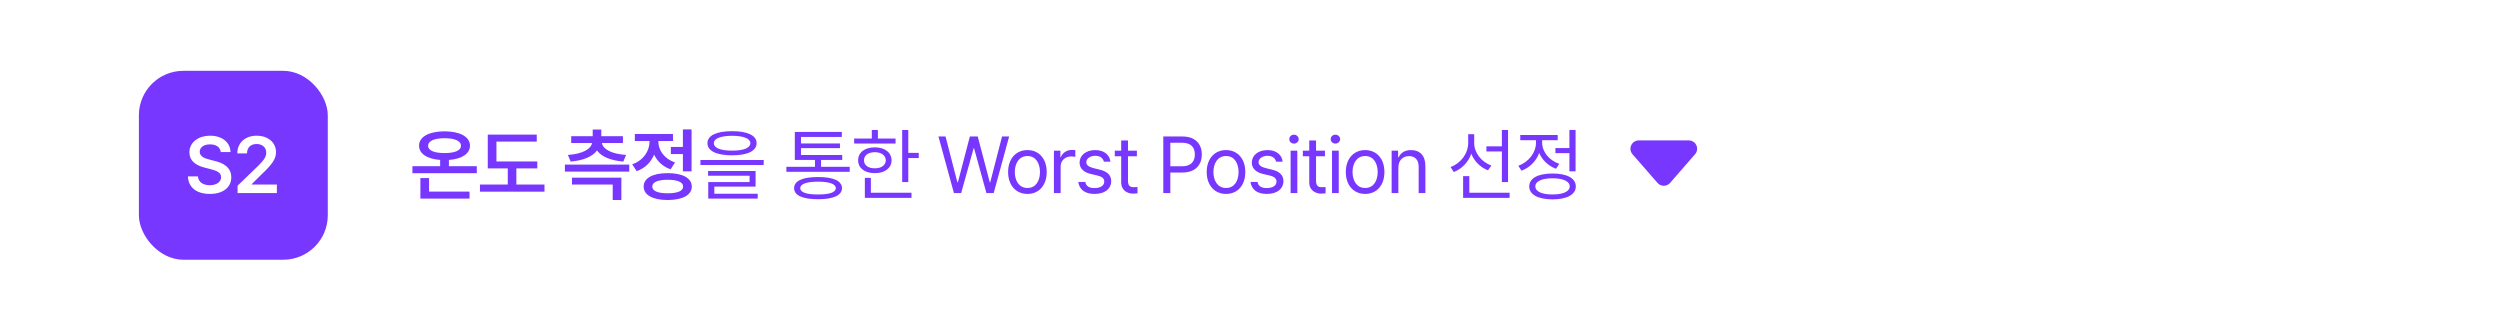 <svg width="720" height="94" viewBox="0 0 720 94" fill="none" xmlns="http://www.w3.org/2000/svg">
<rect width="720" height="94" fill="white"/>
<rect x="94.4" y="12.4" width="420.942" height="70.4" rx="19.2" fill="white" fill-opacity="0.1"/>
<path d="M137.316 47.86V49.885H118.776V47.86H126.763V46.06C123.039 45.79 120.688 44.305 120.688 41.943C120.688 39.389 123.579 37.825 128.023 37.825C132.456 37.825 135.347 39.389 135.358 41.943C135.347 44.305 132.996 45.79 129.283 46.06V47.86H137.316ZM121.071 57.198V51.28H123.568V55.173H135.223V57.198H121.071ZM123.298 41.943C123.276 43.349 125.064 44.091 128.023 44.08C130.993 44.091 132.771 43.349 132.771 41.943C132.771 40.604 130.993 39.816 128.023 39.805C125.064 39.816 123.276 40.604 123.298 41.943ZM154.742 46.51V48.49H148.712V53.148H156.812V55.195H138.227V53.148H146.237V48.49H140.477V38.77H154.585V40.773H142.975V46.51H154.742ZM181.226 47.41V49.413H162.686V47.41H181.226ZM163.563 44.62C167.827 44.328 170.223 42.91 170.504 41.178H164.508V39.22H170.696V37.308H173.171V39.22H179.403V41.178H173.351C173.621 42.91 176.017 44.328 180.303 44.62L179.516 46.533C175.882 46.229 173.193 45.104 171.933 43.338C170.651 45.104 167.962 46.229 164.351 46.533L163.563 44.62ZM164.733 53.148V51.168H178.953V57.603H176.456V53.148H164.733ZM199.17 37.263V49.345H196.672V44.373H193.207V42.325H196.672V37.263H199.17ZM182.07 47.32C185.344 46.195 187.065 43.461 187.065 40.773V40.615H182.835V38.59H193.815V40.615H189.607V40.75C189.607 43.225 191.25 45.723 194.4 46.78L193.14 48.76C190.879 47.995 189.281 46.443 188.381 44.53C187.492 46.69 185.794 48.445 183.375 49.3L182.07 47.32ZM185.377 53.733C185.355 51.291 187.999 49.863 192.285 49.863C196.594 49.863 199.226 51.291 199.237 53.733C199.226 56.174 196.594 57.591 192.285 57.603C187.999 57.591 185.355 56.174 185.377 53.733ZM187.852 53.733C187.841 54.993 189.461 55.679 192.285 55.668C195.131 55.679 196.74 54.993 196.74 53.733C196.74 52.461 195.131 51.775 192.285 51.775C189.461 51.775 187.841 52.461 187.852 53.733ZM210.837 37.78C215.28 37.78 217.89 39.006 217.902 41.223C217.89 43.495 215.28 44.721 210.837 44.733C206.37 44.721 203.749 43.495 203.749 41.223C203.749 39.006 206.37 37.78 210.837 37.78ZM201.724 47.523V46.083H219.949V47.523H201.724ZM203.929 50.605V49.255H217.609V53.733H205.729V55.803H218.217V57.198H203.974V52.428H215.877V50.605H203.929ZM205.594 41.223C205.572 42.618 207.518 43.383 210.837 43.383C214.155 43.383 216.09 42.618 216.102 41.223C216.09 39.906 214.155 39.119 210.837 39.108C207.518 39.119 205.572 39.906 205.594 41.223ZM244.722 48.04V49.48H226.475V48.04H234.71V46.06H228.905V38.005H242.45V39.445H230.682V41.313H241.91V42.663H230.682V44.643H242.562V46.06H236.465V48.04H244.722ZM228.702 54.183C228.691 52.101 231.177 50.965 235.61 50.988C239.997 50.965 242.472 52.101 242.495 54.183C242.472 56.286 239.997 57.378 235.61 57.378C231.177 57.378 228.691 56.286 228.702 54.183ZM230.48 54.183C230.457 55.398 232.302 56.028 235.61 56.005C238.884 56.028 240.706 55.398 240.717 54.183C240.706 52.99 238.884 52.326 235.61 52.315C232.302 52.326 230.457 52.99 230.48 54.183ZM261.587 37.443V44.035H264.602V45.52H261.587V52.428H259.832V37.443H261.587ZM245.994 41.335V39.895H251.079V37.443H252.834V39.895H257.919V41.335H245.994ZM247.142 46.173C247.13 43.9 249.065 42.438 251.957 42.438C254.814 42.438 256.749 43.9 256.772 46.173C256.749 48.423 254.814 49.874 251.957 49.863C249.065 49.874 247.13 48.423 247.142 46.173ZM248.829 46.173C248.818 47.579 250.067 48.49 251.957 48.468C253.824 48.49 255.084 47.579 255.107 46.173C255.084 44.744 253.824 43.821 251.957 43.833C250.067 43.821 248.818 44.744 248.829 46.173ZM249.077 56.995V51.235H250.809V55.51H262.509V56.995H249.077ZM274.728 55.6L270.273 39.31H272.32L275.718 52.495H275.875L279.318 39.31H281.59L285.055 52.495H285.19L288.588 39.31H290.635L286.18 55.6H284.088L280.533 42.708H280.398L276.82 55.6H274.728ZM295.912 55.848C292.582 55.859 290.332 53.339 290.332 49.548C290.332 45.734 292.582 43.225 295.912 43.225C299.231 43.225 301.458 45.734 301.447 49.548C301.458 53.339 299.231 55.859 295.912 55.848ZM292.267 49.548C292.278 51.989 293.426 54.138 295.912 54.138C298.376 54.138 299.512 51.989 299.512 49.548C299.512 47.118 298.376 44.935 295.912 44.935C293.426 44.935 292.278 47.118 292.267 49.548ZM303.528 55.6V43.383H305.396V45.25H305.531C305.97 44.013 307.241 43.191 308.681 43.18C308.973 43.191 309.468 43.203 309.693 43.225V45.183C309.547 45.149 309.03 45.048 308.523 45.048C306.768 45.048 305.463 46.263 305.463 47.905V55.6H303.528ZM317.918 46.555C317.648 45.543 316.871 44.879 315.443 44.868C313.935 44.879 312.866 45.689 312.855 46.713C312.866 47.523 313.519 48.074 314.948 48.423L316.77 48.873C318.953 49.39 320.021 50.481 320.033 52.18C320.021 54.295 318.3 55.859 315.24 55.848C312.495 55.859 310.864 54.633 310.538 52.405H312.563C312.788 53.598 313.654 54.171 315.195 54.16C316.939 54.171 318.03 53.44 318.03 52.293C318.03 51.426 317.411 50.864 316.028 50.538L314.183 50.11C312.056 49.615 310.92 48.456 310.92 46.825C310.92 44.733 312.754 43.225 315.443 43.225C317.974 43.225 319.56 44.575 319.808 46.555H317.918ZM327.424 43.383V45.003H324.859V52.09C324.848 53.654 325.636 53.913 326.457 53.913C326.806 53.913 327.323 53.879 327.604 53.868V55.668C327.301 55.713 326.828 55.758 326.254 55.758C324.623 55.758 322.913 54.745 322.902 52.585V45.003H321.057V43.383H322.902V40.458H324.859V43.383H327.424ZM335.03 55.6V39.31H340.565C344.379 39.31 346.123 41.583 346.123 44.485C346.123 47.376 344.379 49.683 340.588 49.683H337.055V55.6H335.03ZM337.055 47.883H340.498C343.097 47.883 344.109 46.42 344.12 44.485C344.109 42.539 343.097 41.11 340.475 41.11H337.055V47.883ZM353.109 55.848C349.779 55.859 347.529 53.339 347.529 49.548C347.529 45.734 349.779 43.225 353.109 43.225C356.428 43.225 358.656 45.734 358.644 49.548C358.656 53.339 356.428 55.859 353.109 55.848ZM349.464 49.548C349.476 51.989 350.623 54.138 353.109 54.138C355.573 54.138 356.709 51.989 356.709 49.548C356.709 47.118 355.573 44.935 353.109 44.935C350.623 44.935 349.476 47.118 349.464 49.548ZM367.521 46.555C367.251 45.543 366.475 44.879 365.046 44.868C363.539 44.879 362.47 45.689 362.459 46.713C362.47 47.523 363.122 48.074 364.551 48.423L366.374 48.873C368.556 49.39 369.625 50.481 369.636 52.18C369.625 54.295 367.904 55.859 364.844 55.848C362.099 55.859 360.467 54.633 360.141 52.405H362.166C362.391 53.598 363.257 54.171 364.799 54.16C366.542 54.171 367.634 53.44 367.634 52.293C367.634 51.426 367.015 50.864 365.631 50.538L363.786 50.11C361.66 49.615 360.524 48.456 360.524 46.825C360.524 44.733 362.357 43.225 365.046 43.225C367.577 43.225 369.164 44.575 369.411 46.555H367.521ZM371.695 55.6V43.383H373.63V55.6H371.695ZM371.313 40.075C371.302 39.355 371.92 38.781 372.663 38.793C373.405 38.781 374.024 39.355 374.035 40.075C374.024 40.784 373.405 41.358 372.663 41.358C371.92 41.358 371.302 40.784 371.313 40.075ZM381.585 43.383V45.003H379.02V52.09C379.008 53.654 379.796 53.913 380.617 53.913C380.966 53.913 381.483 53.879 381.765 53.868V55.668C381.461 55.713 380.988 55.758 380.415 55.758C378.783 55.758 377.073 54.745 377.062 52.585V45.003H375.217V43.383H377.062V40.458H379.02V43.383H381.585ZM383.621 55.6V43.383H385.556V55.6H383.621ZM383.239 40.075C383.228 39.355 383.846 38.781 384.589 38.793C385.331 38.781 385.95 39.355 385.961 40.075C385.95 40.784 385.331 41.358 384.589 41.358C383.846 41.358 383.228 40.784 383.239 40.075ZM393.173 55.848C389.843 55.859 387.593 53.339 387.593 49.548C387.593 45.734 389.843 43.225 393.173 43.225C396.492 43.225 398.719 45.734 398.708 49.548C398.719 53.339 396.492 55.859 393.173 55.848ZM389.528 49.548C389.539 51.989 390.687 54.138 393.173 54.138C395.637 54.138 396.773 51.989 396.773 49.548C396.773 47.118 395.637 44.935 393.173 44.935C390.687 44.935 389.539 47.118 389.528 49.548ZM402.725 48.265V55.6H400.79V43.383H402.657V45.295H402.815C403.388 44.046 404.536 43.225 406.392 43.225C408.867 43.225 410.521 44.733 410.51 47.838V55.6H408.575V47.973C408.575 46.083 407.54 44.958 405.807 44.958C404.03 44.958 402.725 46.15 402.725 48.265ZM424.573 41.2C424.573 43.99 426.598 46.623 429.523 47.68L428.533 49.053C426.339 48.186 424.584 46.454 423.729 44.271C422.886 46.69 421.063 48.603 418.701 49.548L417.756 48.108C420.759 47.005 422.829 44.204 422.841 41.133V38.658H424.573V41.2ZM421.378 56.995V50.718H423.156V55.51H434.766V56.995H421.378ZM428.083 43.63V42.145H432.538V37.443H434.316V52.428H432.538V43.63H428.083ZM453.767 37.42V49.345H451.99V44.103H447.962V42.64H451.99V37.42H453.767ZM437.275 47.748C440.245 46.679 442.36 43.968 442.36 41.11V40.368H437.837V38.883H448.615V40.368H444.137V41.088C444.137 43.698 446.14 46.184 449.065 47.185L448.142 48.603C445.904 47.793 444.16 46.105 443.294 44.046C442.439 46.386 440.582 48.254 438.197 49.165L437.275 47.748ZM440.425 53.688C440.414 51.336 442.967 49.964 447.13 49.975C451.281 49.964 453.835 51.336 453.835 53.688C453.835 56.05 451.281 57.4 447.13 57.423C442.967 57.4 440.414 56.05 440.425 53.688ZM442.18 53.688C442.169 55.139 444.059 56.016 447.13 56.005C450.19 56.016 452.08 55.139 452.08 53.688C452.08 52.225 450.19 51.348 447.13 51.348C444.059 51.348 442.169 52.225 442.18 53.688Z" fill="#7737FF"/>
<path d="M477.361 52.681C478.318 53.78 480.024 53.78 480.981 52.681L488.179 44.416C489.531 42.863 488.428 40.44 486.369 40.44H471.973C469.913 40.44 468.81 42.863 470.163 44.416L477.361 52.681Z" fill="#7737FF"/>
<rect x="40" y="20.4" width="54.4" height="54.4" rx="12.8" fill="#7737FF"/>
<path d="M63.573 43.788C63.426 42.381 62.245 41.571 60.49 41.583C58.634 41.571 57.531 42.471 57.52 43.698C57.509 45.07 58.96 45.633 60.31 45.948L61.84 46.353C64.27 46.915 66.61 48.198 66.61 51.033C66.61 53.89 64.349 55.848 60.445 55.848C56.654 55.848 54.246 54.025 54.123 50.808H57.003C57.138 52.506 58.566 53.339 60.423 53.35C62.346 53.339 63.674 52.405 63.685 51.01C63.674 49.728 62.504 49.188 60.738 48.738L58.893 48.265C56.215 47.568 54.55 46.218 54.55 43.878C54.55 40.998 57.104 39.085 60.535 39.085C63.989 39.085 66.34 41.031 66.385 43.788H63.573ZM68.422 55.6V53.485L74.182 47.928C75.824 46.285 76.679 45.318 76.679 43.945C76.679 42.426 75.476 41.47 73.889 41.47C72.213 41.47 71.133 42.516 71.144 44.17H68.354C68.343 41.088 70.661 39.085 73.912 39.085C77.242 39.085 79.481 41.076 79.492 43.81C79.481 45.644 78.603 47.129 75.397 50.155L72.494 53.035V53.148H79.739V55.6H68.422Z" fill="white"/>
</svg>

